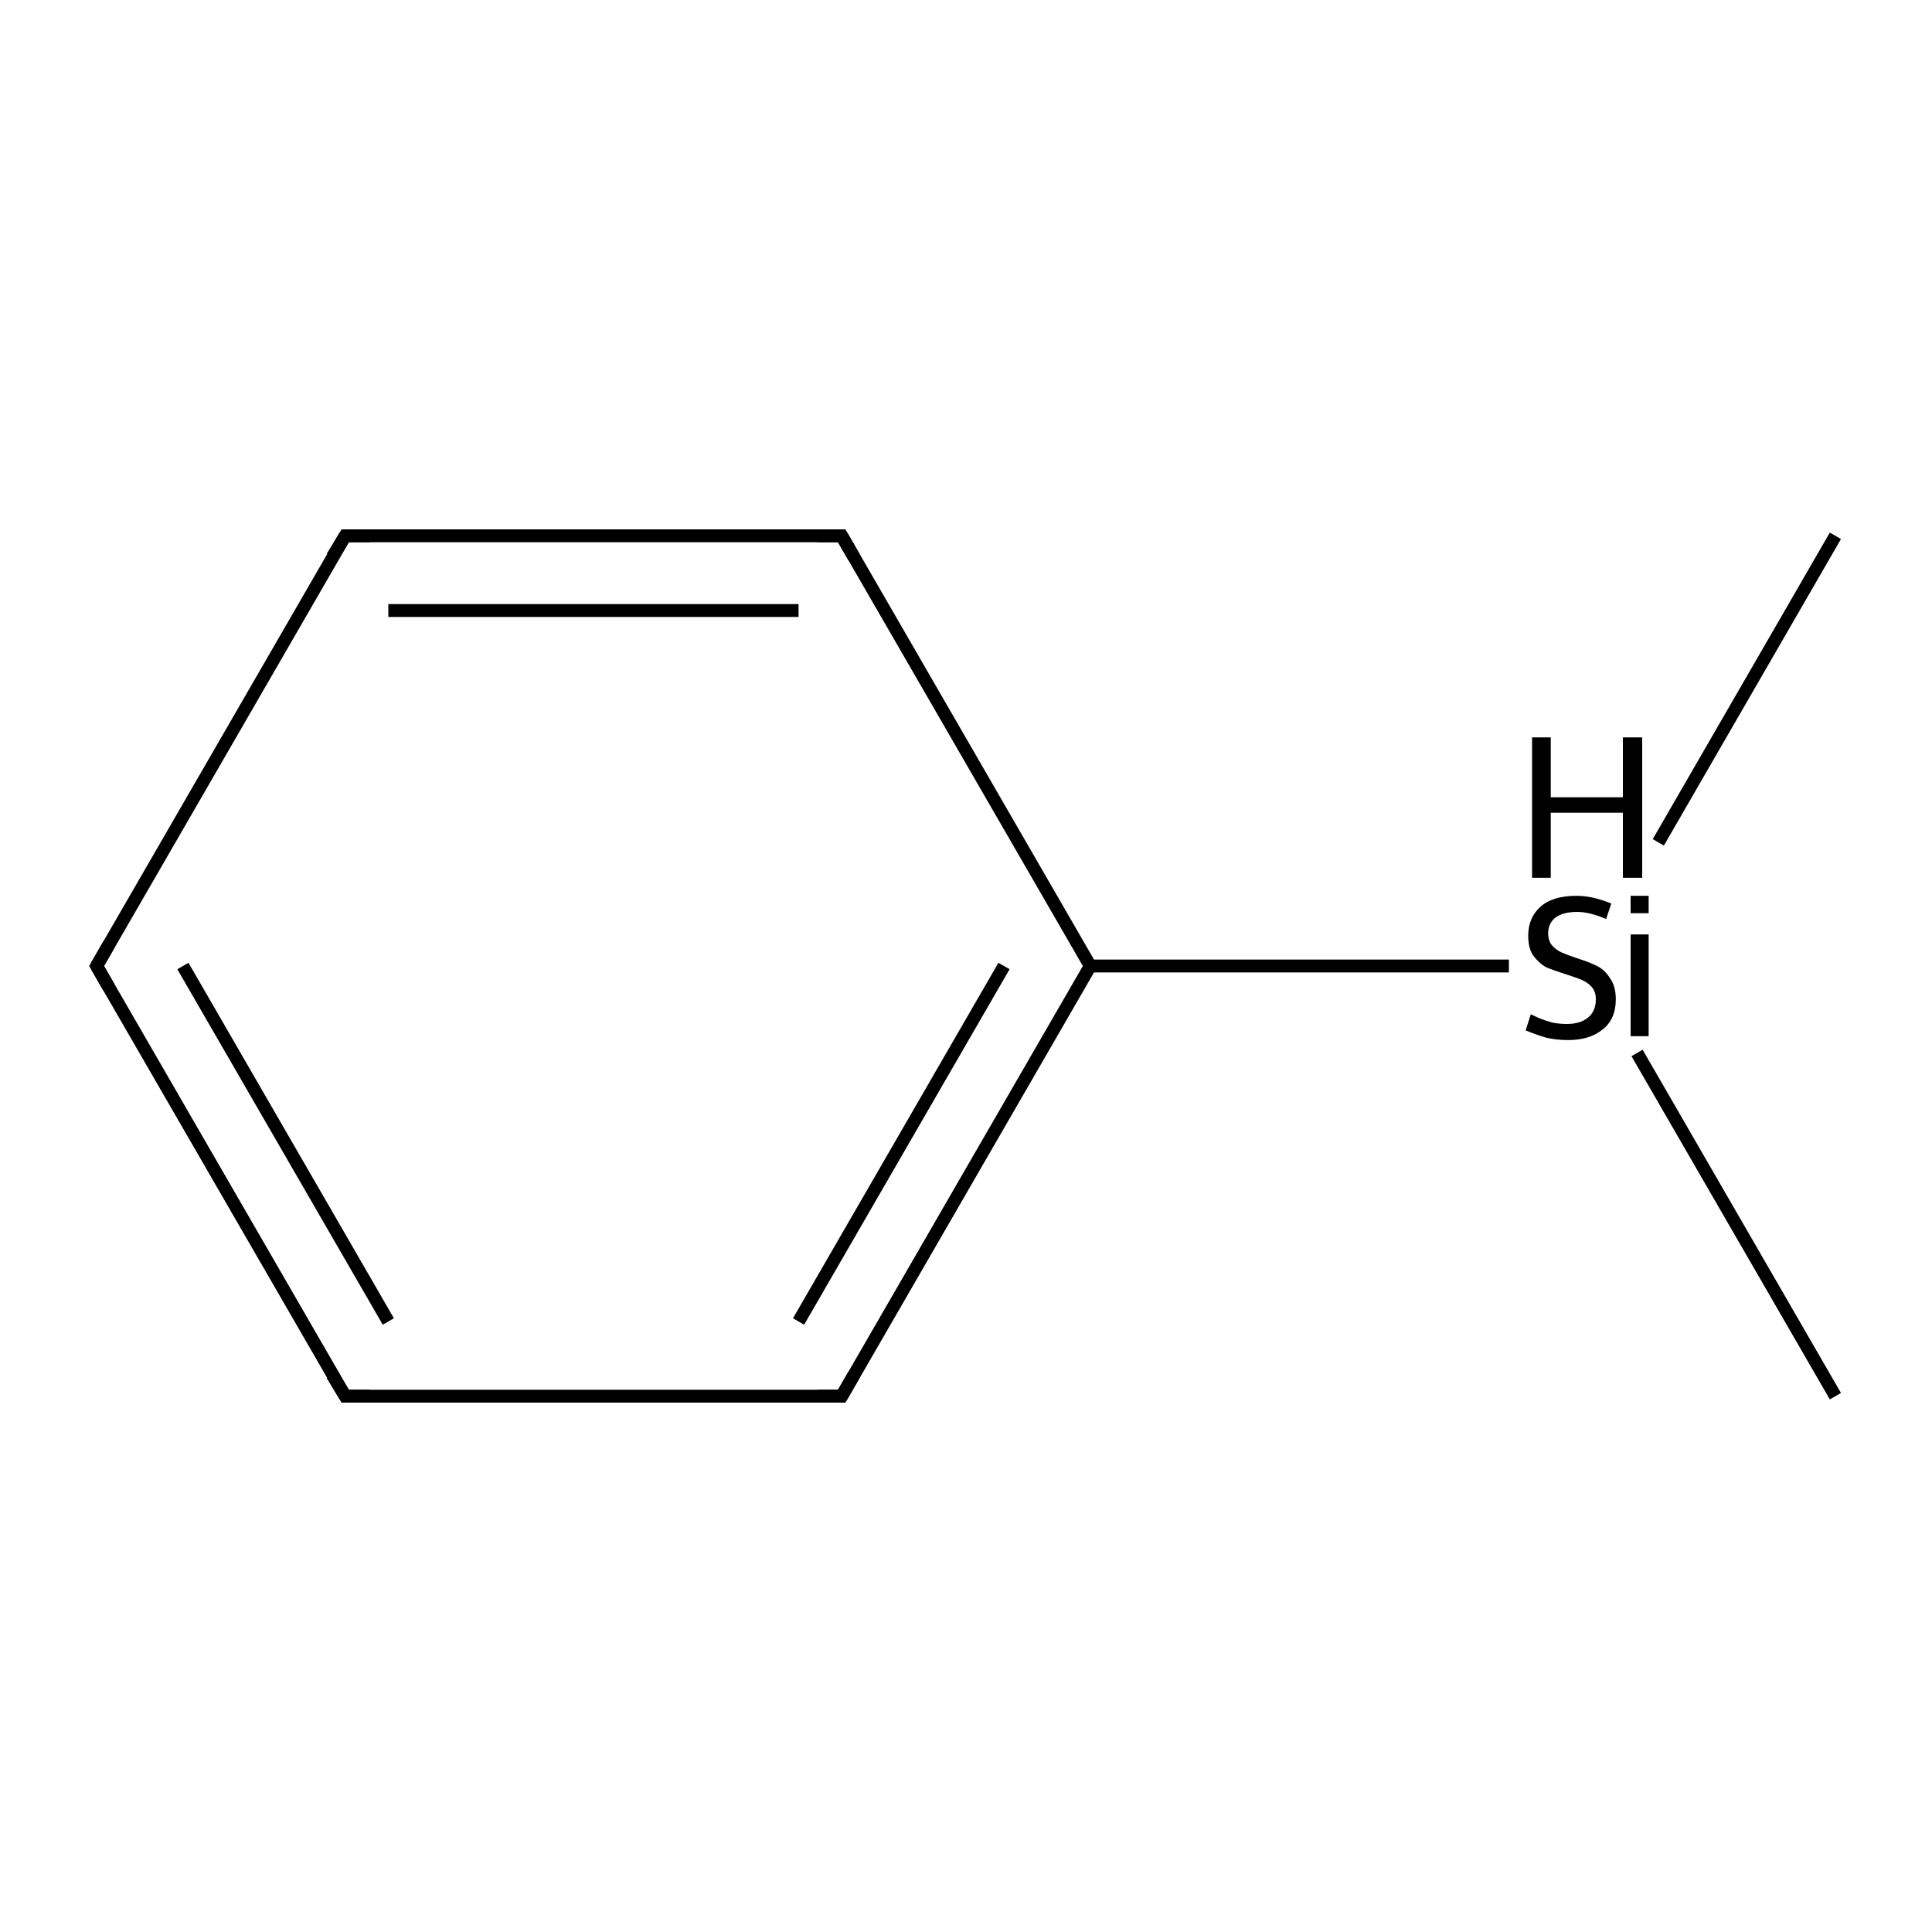 <?xml version='1.0' encoding='iso-8859-1'?>
<svg version='1.1' baseProfile='full'
              xmlns='http://www.w3.org/2000/svg'
                      xmlns:rdkit='http://www.rdkit.org/xml'
                      xmlns:xlink='http://www.w3.org/1999/xlink'
                  xml:space='preserve'
width='300px' height='300px' viewBox='0 0 300 300'>
<!-- END OF HEADER -->
<rect style='opacity:1.0;fill:#FFFFFF;stroke:none' width='300.0' height='300.0' x='0.0' y='0.0'> </rect>
<path class='bond-0 atom-0 atom-1' d='M 285.0,216.8 L 254.2,163.5' style='fill:none;fill-rule:evenodd;stroke:#000000;stroke-width:2.0px;stroke-linecap:butt;stroke-linejoin:miter;stroke-opacity:1' />
<path class='bond-1 atom-1 atom-2' d='M 257.5,130.8 L 285.0,83.2' style='fill:none;fill-rule:evenodd;stroke:#000000;stroke-width:2.0px;stroke-linecap:butt;stroke-linejoin:miter;stroke-opacity:1' />
<path class='bond-2 atom-1 atom-3' d='M 234.3,150.0 L 169.3,150.0' style='fill:none;fill-rule:evenodd;stroke:#000000;stroke-width:2.0px;stroke-linecap:butt;stroke-linejoin:miter;stroke-opacity:1' />
<path class='bond-3 atom-3 atom-4' d='M 169.3,150.0 L 130.7,216.8' style='fill:none;fill-rule:evenodd;stroke:#000000;stroke-width:2.0px;stroke-linecap:butt;stroke-linejoin:miter;stroke-opacity:1' />
<path class='bond-3 atom-3 atom-4' d='M 155.9,150.0 L 124.0,205.2' style='fill:none;fill-rule:evenodd;stroke:#000000;stroke-width:2.0px;stroke-linecap:butt;stroke-linejoin:miter;stroke-opacity:1' />
<path class='bond-4 atom-4 atom-5' d='M 130.7,216.8 L 53.6,216.8' style='fill:none;fill-rule:evenodd;stroke:#000000;stroke-width:2.0px;stroke-linecap:butt;stroke-linejoin:miter;stroke-opacity:1' />
<path class='bond-5 atom-5 atom-6' d='M 53.6,216.8 L 15.0,150.0' style='fill:none;fill-rule:evenodd;stroke:#000000;stroke-width:2.0px;stroke-linecap:butt;stroke-linejoin:miter;stroke-opacity:1' />
<path class='bond-5 atom-5 atom-6' d='M 60.3,205.2 L 28.4,150.0' style='fill:none;fill-rule:evenodd;stroke:#000000;stroke-width:2.0px;stroke-linecap:butt;stroke-linejoin:miter;stroke-opacity:1' />
<path class='bond-6 atom-6 atom-7' d='M 15.0,150.0 L 53.6,83.2' style='fill:none;fill-rule:evenodd;stroke:#000000;stroke-width:2.0px;stroke-linecap:butt;stroke-linejoin:miter;stroke-opacity:1' />
<path class='bond-7 atom-7 atom-8' d='M 53.6,83.2 L 130.7,83.2' style='fill:none;fill-rule:evenodd;stroke:#000000;stroke-width:2.0px;stroke-linecap:butt;stroke-linejoin:miter;stroke-opacity:1' />
<path class='bond-7 atom-7 atom-8' d='M 60.3,94.8 L 124.0,94.8' style='fill:none;fill-rule:evenodd;stroke:#000000;stroke-width:2.0px;stroke-linecap:butt;stroke-linejoin:miter;stroke-opacity:1' />
<path class='bond-8 atom-8 atom-3' d='M 130.7,83.2 L 169.3,150.0' style='fill:none;fill-rule:evenodd;stroke:#000000;stroke-width:2.0px;stroke-linecap:butt;stroke-linejoin:miter;stroke-opacity:1' />
<path d='M 132.6,213.5 L 130.7,216.8 L 126.9,216.8' style='fill:none;stroke:#000000;stroke-width:2.0px;stroke-linecap:butt;stroke-linejoin:miter;stroke-miterlimit:10;stroke-opacity:1;' />
<path d='M 57.4,216.8 L 53.6,216.8 L 51.6,213.5' style='fill:none;stroke:#000000;stroke-width:2.0px;stroke-linecap:butt;stroke-linejoin:miter;stroke-miterlimit:10;stroke-opacity:1;' />
<path d='M 16.9,153.3 L 15.0,150.0 L 16.9,146.7' style='fill:none;stroke:#000000;stroke-width:2.0px;stroke-linecap:butt;stroke-linejoin:miter;stroke-miterlimit:10;stroke-opacity:1;' />
<path d='M 51.6,86.5 L 53.6,83.2 L 57.4,83.2' style='fill:none;stroke:#000000;stroke-width:2.0px;stroke-linecap:butt;stroke-linejoin:miter;stroke-miterlimit:10;stroke-opacity:1;' />
<path d='M 126.9,83.2 L 130.7,83.2 L 132.6,86.5' style='fill:none;stroke:#000000;stroke-width:2.0px;stroke-linecap:butt;stroke-linejoin:miter;stroke-miterlimit:10;stroke-opacity:1;' />
<path class='atom-1' d='M 237.7 157.5
Q 237.9 157.6, 239.0 158.1
Q 240.0 158.5, 241.1 158.8
Q 242.2 159.0, 243.3 159.0
Q 245.4 159.0, 246.6 158.0
Q 247.8 157.0, 247.8 155.2
Q 247.8 154.0, 247.2 153.3
Q 246.6 152.6, 245.7 152.2
Q 244.8 151.8, 243.2 151.3
Q 241.3 150.7, 240.1 150.2
Q 239.0 149.6, 238.1 148.4
Q 237.3 147.3, 237.3 145.3
Q 237.3 142.5, 239.2 140.8
Q 241.1 139.1, 244.8 139.1
Q 247.3 139.1, 250.2 140.3
L 249.4 142.7
Q 246.8 141.6, 244.9 141.6
Q 242.7 141.6, 241.5 142.5
Q 240.4 143.4, 240.4 144.9
Q 240.4 146.1, 241.0 146.8
Q 241.6 147.5, 242.5 147.9
Q 243.4 148.3, 244.9 148.8
Q 246.8 149.4, 248.0 150.0
Q 249.2 150.6, 250.0 151.9
Q 250.9 153.1, 250.9 155.2
Q 250.9 158.3, 248.8 159.9
Q 246.8 161.5, 243.5 161.5
Q 241.5 161.5, 240.0 161.1
Q 238.6 160.7, 236.9 160.0
L 237.7 157.5
' fill='#000000'/>
<path class='atom-1' d='M 253.2 139.1
L 256.0 139.1
L 256.0 141.8
L 253.2 141.8
L 253.2 139.1
M 253.2 145.1
L 256.0 145.1
L 256.0 160.9
L 253.2 160.9
L 253.2 145.1
' fill='#000000'/>
<path class='atom-1' d='M 237.9 114.5
L 240.8 114.5
L 240.8 123.8
L 252.0 123.8
L 252.0 114.5
L 255.0 114.5
L 255.0 136.3
L 252.0 136.3
L 252.0 126.2
L 240.8 126.2
L 240.8 136.3
L 237.9 136.3
L 237.9 114.5
' fill='#000000'/>
</svg>
